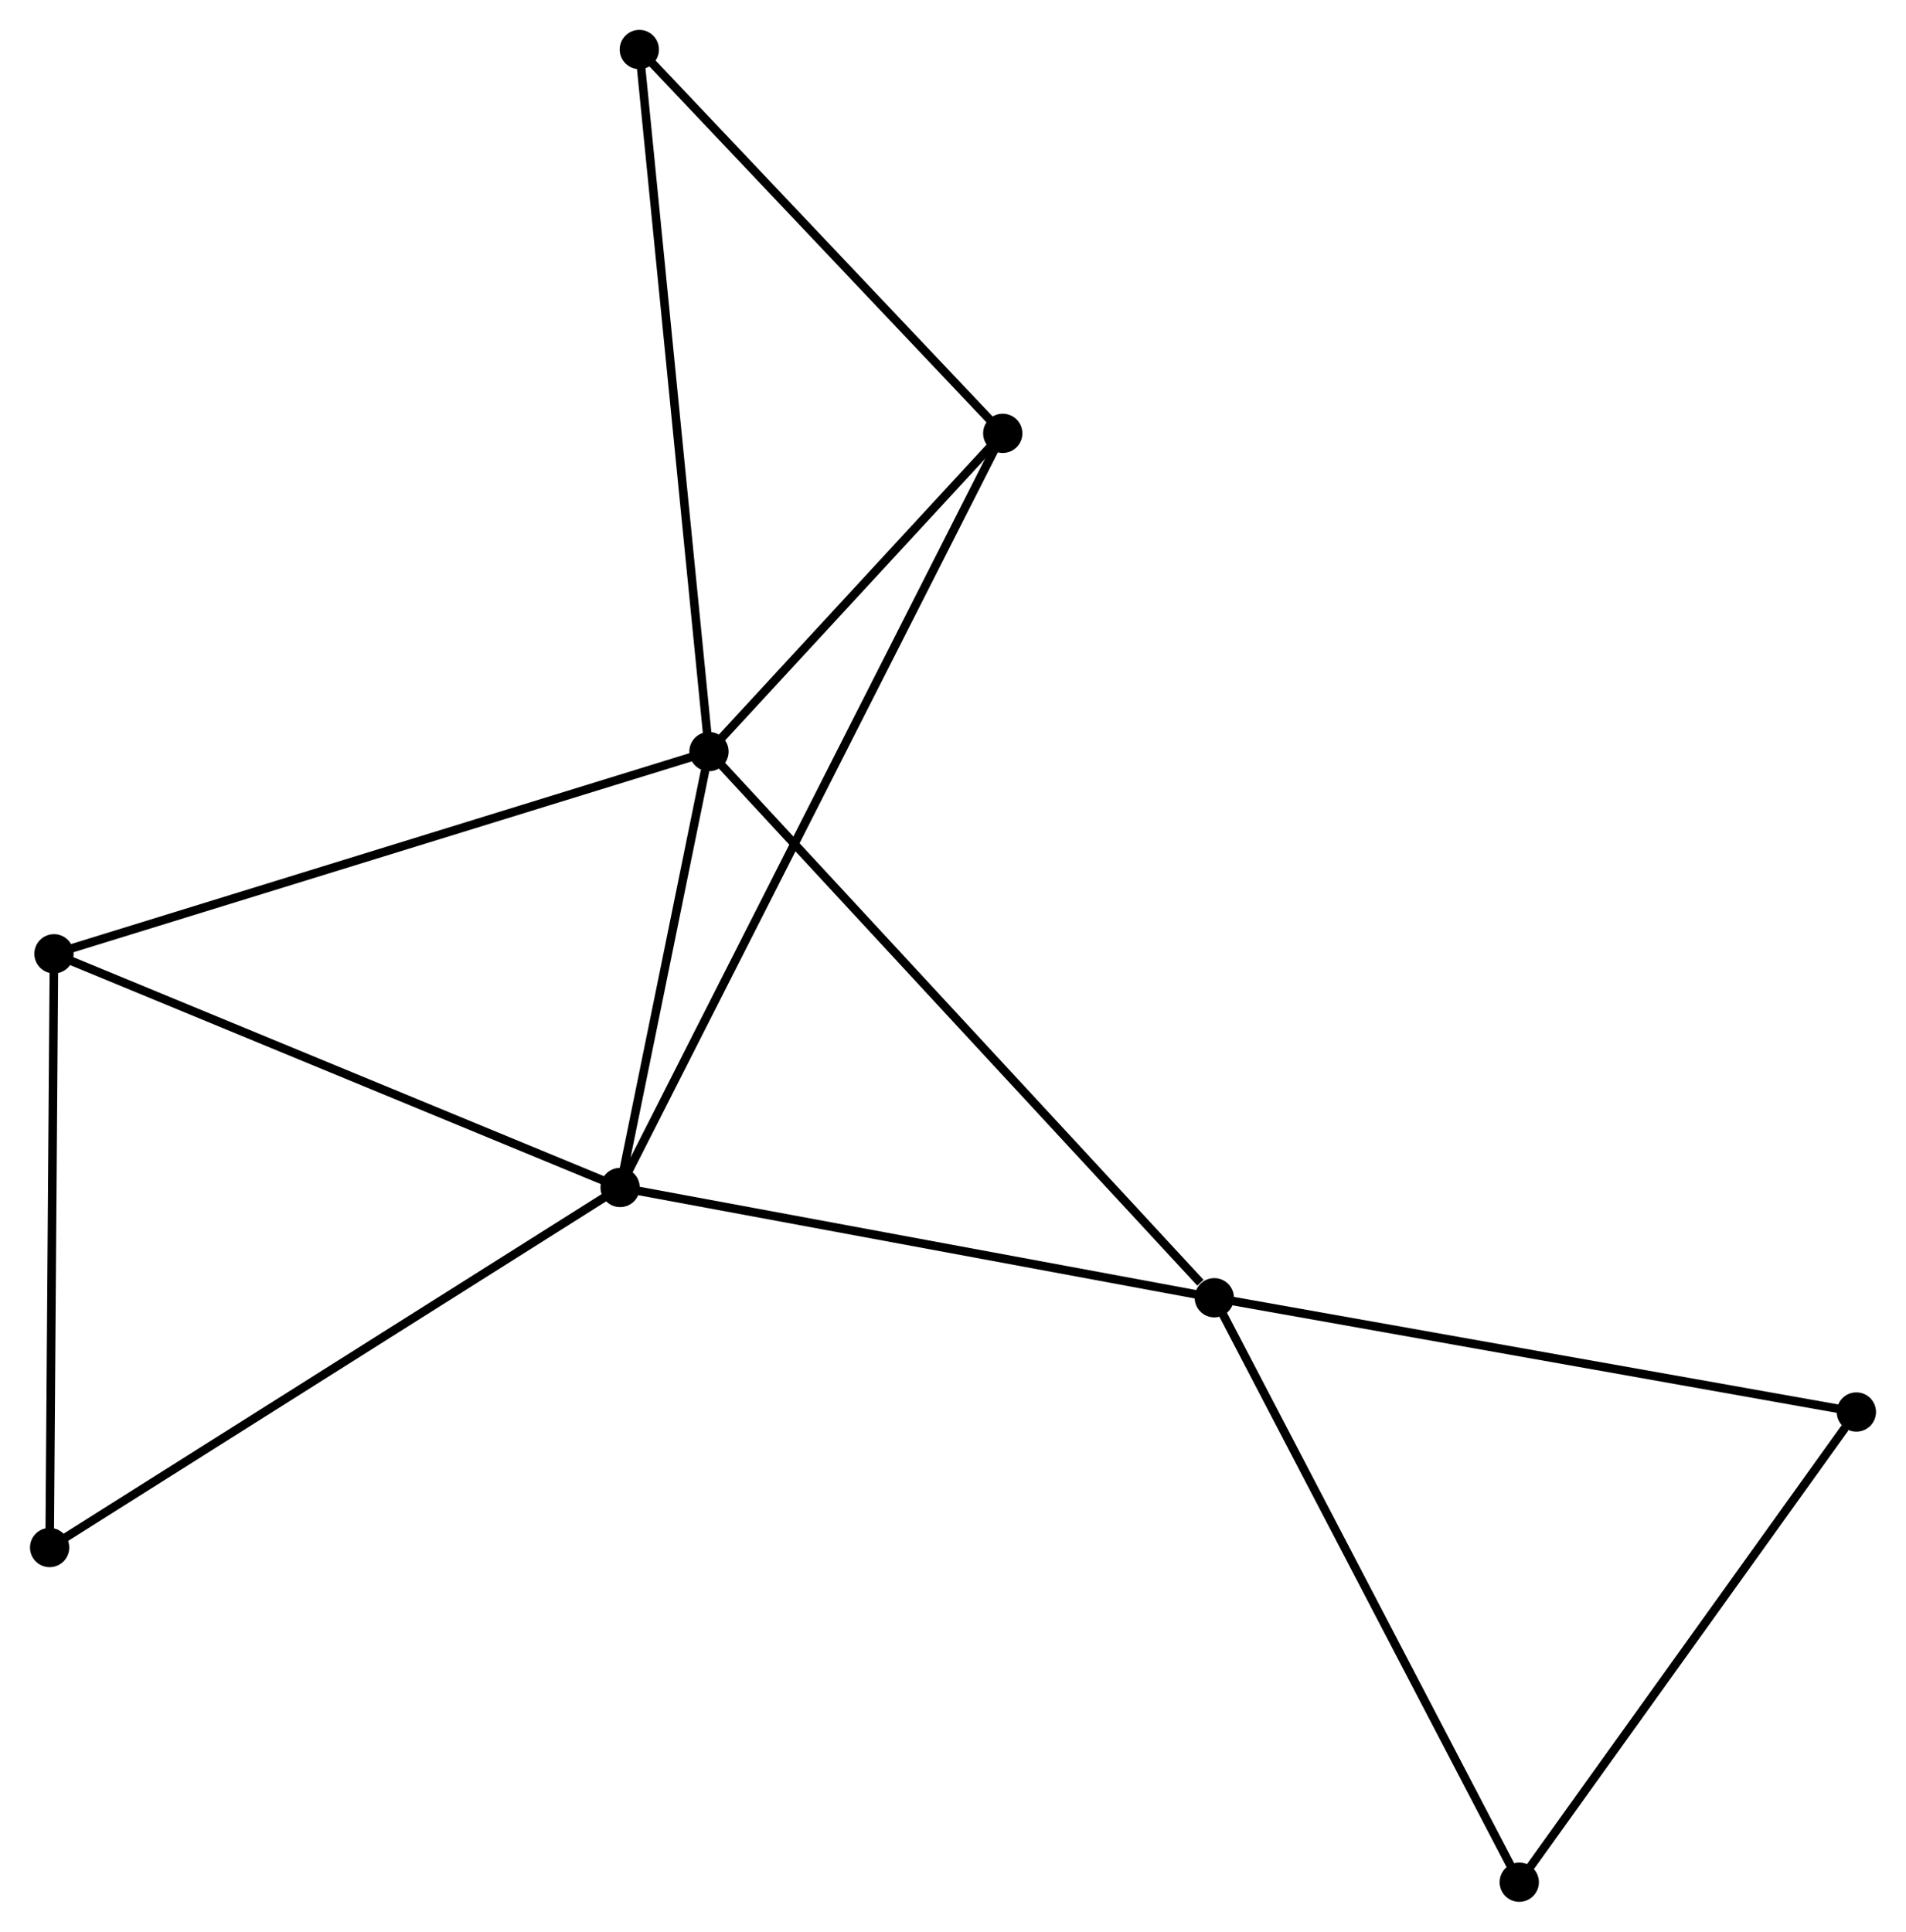 <?xml version="1.0" encoding="UTF-8" standalone="no"?>
<!DOCTYPE svg PUBLIC "-//W3C//DTD SVG 1.1//EN"
 "http://www.w3.org/Graphics/SVG/1.1/DTD/svg11.dtd">
<!-- Generated by graphviz version 2.36.0 (20140111.2315)
 -->
<!-- Title: %3 Pages: 1 -->
<svg width="223pt" height="226pt"
 viewBox="0.00 0.00 223.24 226.27" xmlns="http://www.w3.org/2000/svg" xmlns:xlink="http://www.w3.org/1999/xlink">
<g id="graph0" class="graph" transform="scale(1 1) rotate(0) translate(4 222.271)">
<title>%3</title>
<!-- 0 -->
<g id="node1" class="node"><title>0</title>
<ellipse fill="black" stroke="black" cx="79.035" cy="-134.234" rx="1.8" ry="1.8"/>
</g>
<!-- 1 -->
<g id="node2" class="node"><title>1</title>
<ellipse fill="black" stroke="black" cx="68.627" cy="-83.176" rx="1.8" ry="1.8"/>
</g>
<!-- 0&#45;&#45;1 -->
<g id="edge1" class="edge"><title>0&#45;&#45;1</title>
<path fill="none" stroke="black" d="M78.588,-132.04C76.876,-123.641 70.75,-93.591 69.061,-85.305"/>
</g>
<!-- 2 -->
<g id="node3" class="node"><title>2</title>
<ellipse fill="black" stroke="black" cx="138.228" cy="-70.26" rx="1.8" ry="1.8"/>
</g>
<!-- 0&#45;&#45;2 -->
<g id="edge2" class="edge"><title>0&#45;&#45;2</title>
<path fill="none" stroke="black" d="M80.499,-132.652C88.617,-123.878 128.066,-81.243 136.599,-72.021"/>
</g>
<!-- 3 -->
<g id="node4" class="node"><title>3</title>
<ellipse fill="black" stroke="black" cx="113.447" cy="-171.511" rx="1.8" ry="1.8"/>
</g>
<!-- 0&#45;&#45;3 -->
<g id="edge3" class="edge"><title>0&#45;&#45;3</title>
<path fill="none" stroke="black" d="M80.514,-135.835C86.174,-141.967 106.428,-163.907 112.012,-169.957"/>
</g>
<!-- 4 -->
<g id="node5" class="node"><title>4</title>
<ellipse fill="black" stroke="black" cx="2.311" cy="-110.549" rx="1.8" ry="1.8"/>
</g>
<!-- 0&#45;&#45;4 -->
<g id="edge4" class="edge"><title>0&#45;&#45;4</title>
<path fill="none" stroke="black" d="M77.139,-133.648C66.524,-130.371 14.582,-114.337 4.141,-111.114"/>
</g>
<!-- 6 -->
<g id="node6" class="node"><title>6</title>
<ellipse fill="black" stroke="black" cx="70.876" cy="-216.471" rx="1.8" ry="1.8"/>
</g>
<!-- 0&#45;&#45;6 -->
<g id="edge5" class="edge"><title>0&#45;&#45;6</title>
<path fill="none" stroke="black" d="M78.834,-136.266C77.705,-147.644 72.181,-203.318 71.071,-214.509"/>
</g>
<!-- 1&#45;&#45;2 -->
<g id="edge6" class="edge"><title>1&#45;&#45;2</title>
<path fill="none" stroke="black" d="M70.635,-82.803C80.799,-80.917 126.474,-72.441 136.344,-70.609"/>
</g>
<!-- 1&#45;&#45;3 -->
<g id="edge7" class="edge"><title>1&#45;&#45;3</title>
<path fill="none" stroke="black" d="M69.563,-85.021C75.396,-96.517 106.698,-158.21 112.516,-169.676"/>
</g>
<!-- 1&#45;&#45;4 -->
<g id="edge8" class="edge"><title>1&#45;&#45;4</title>
<path fill="none" stroke="black" d="M66.714,-83.966C57.03,-87.963 13.51,-105.926 4.106,-109.808"/>
</g>
<!-- 7 -->
<g id="node7" class="node"><title>7</title>
<ellipse fill="black" stroke="black" cx="1.8" cy="-41.001" rx="1.8" ry="1.8"/>
</g>
<!-- 1&#45;&#45;7 -->
<g id="edge9" class="edge"><title>1&#45;&#45;7</title>
<path fill="none" stroke="black" d="M66.975,-82.133C57.81,-76.349 13.273,-48.242 3.64,-42.162"/>
</g>
<!-- 5 -->
<g id="node8" class="node"><title>5</title>
<ellipse fill="black" stroke="black" cx="213.441" cy="-56.877" rx="1.8" ry="1.8"/>
</g>
<!-- 2&#45;&#45;5 -->
<g id="edge10" class="edge"><title>2&#45;&#45;5</title>
<path fill="none" stroke="black" d="M140.087,-69.929C150.493,-68.078 201.411,-59.018 211.647,-57.196"/>
</g>
<!-- 8 -->
<g id="node9" class="node"><title>8</title>
<ellipse fill="black" stroke="black" cx="173.951" cy="-1.8" rx="1.8" ry="1.8"/>
</g>
<!-- 2&#45;&#45;8 -->
<g id="edge11" class="edge"><title>2&#45;&#45;8</title>
<path fill="none" stroke="black" d="M139.111,-68.567C144.01,-59.178 167.818,-13.553 172.968,-3.685"/>
</g>
<!-- 3&#45;&#45;6 -->
<g id="edge12" class="edge"><title>3&#45;&#45;6</title>
<path fill="none" stroke="black" d="M112.031,-173.007C105.567,-179.833 78.906,-207.991 72.341,-214.923"/>
</g>
<!-- 4&#45;&#45;7 -->
<g id="edge13" class="edge"><title>4&#45;&#45;7</title>
<path fill="none" stroke="black" d="M2.296,-108.542C2.222,-98.386 1.886,-52.746 1.814,-42.884"/>
</g>
<!-- 5&#45;&#45;8 -->
<g id="edge14" class="edge"><title>5&#45;&#45;8</title>
<path fill="none" stroke="black" d="M212.127,-55.045C206.024,-46.533 180.51,-10.948 175.002,-3.266"/>
</g>
</g>
</svg>
